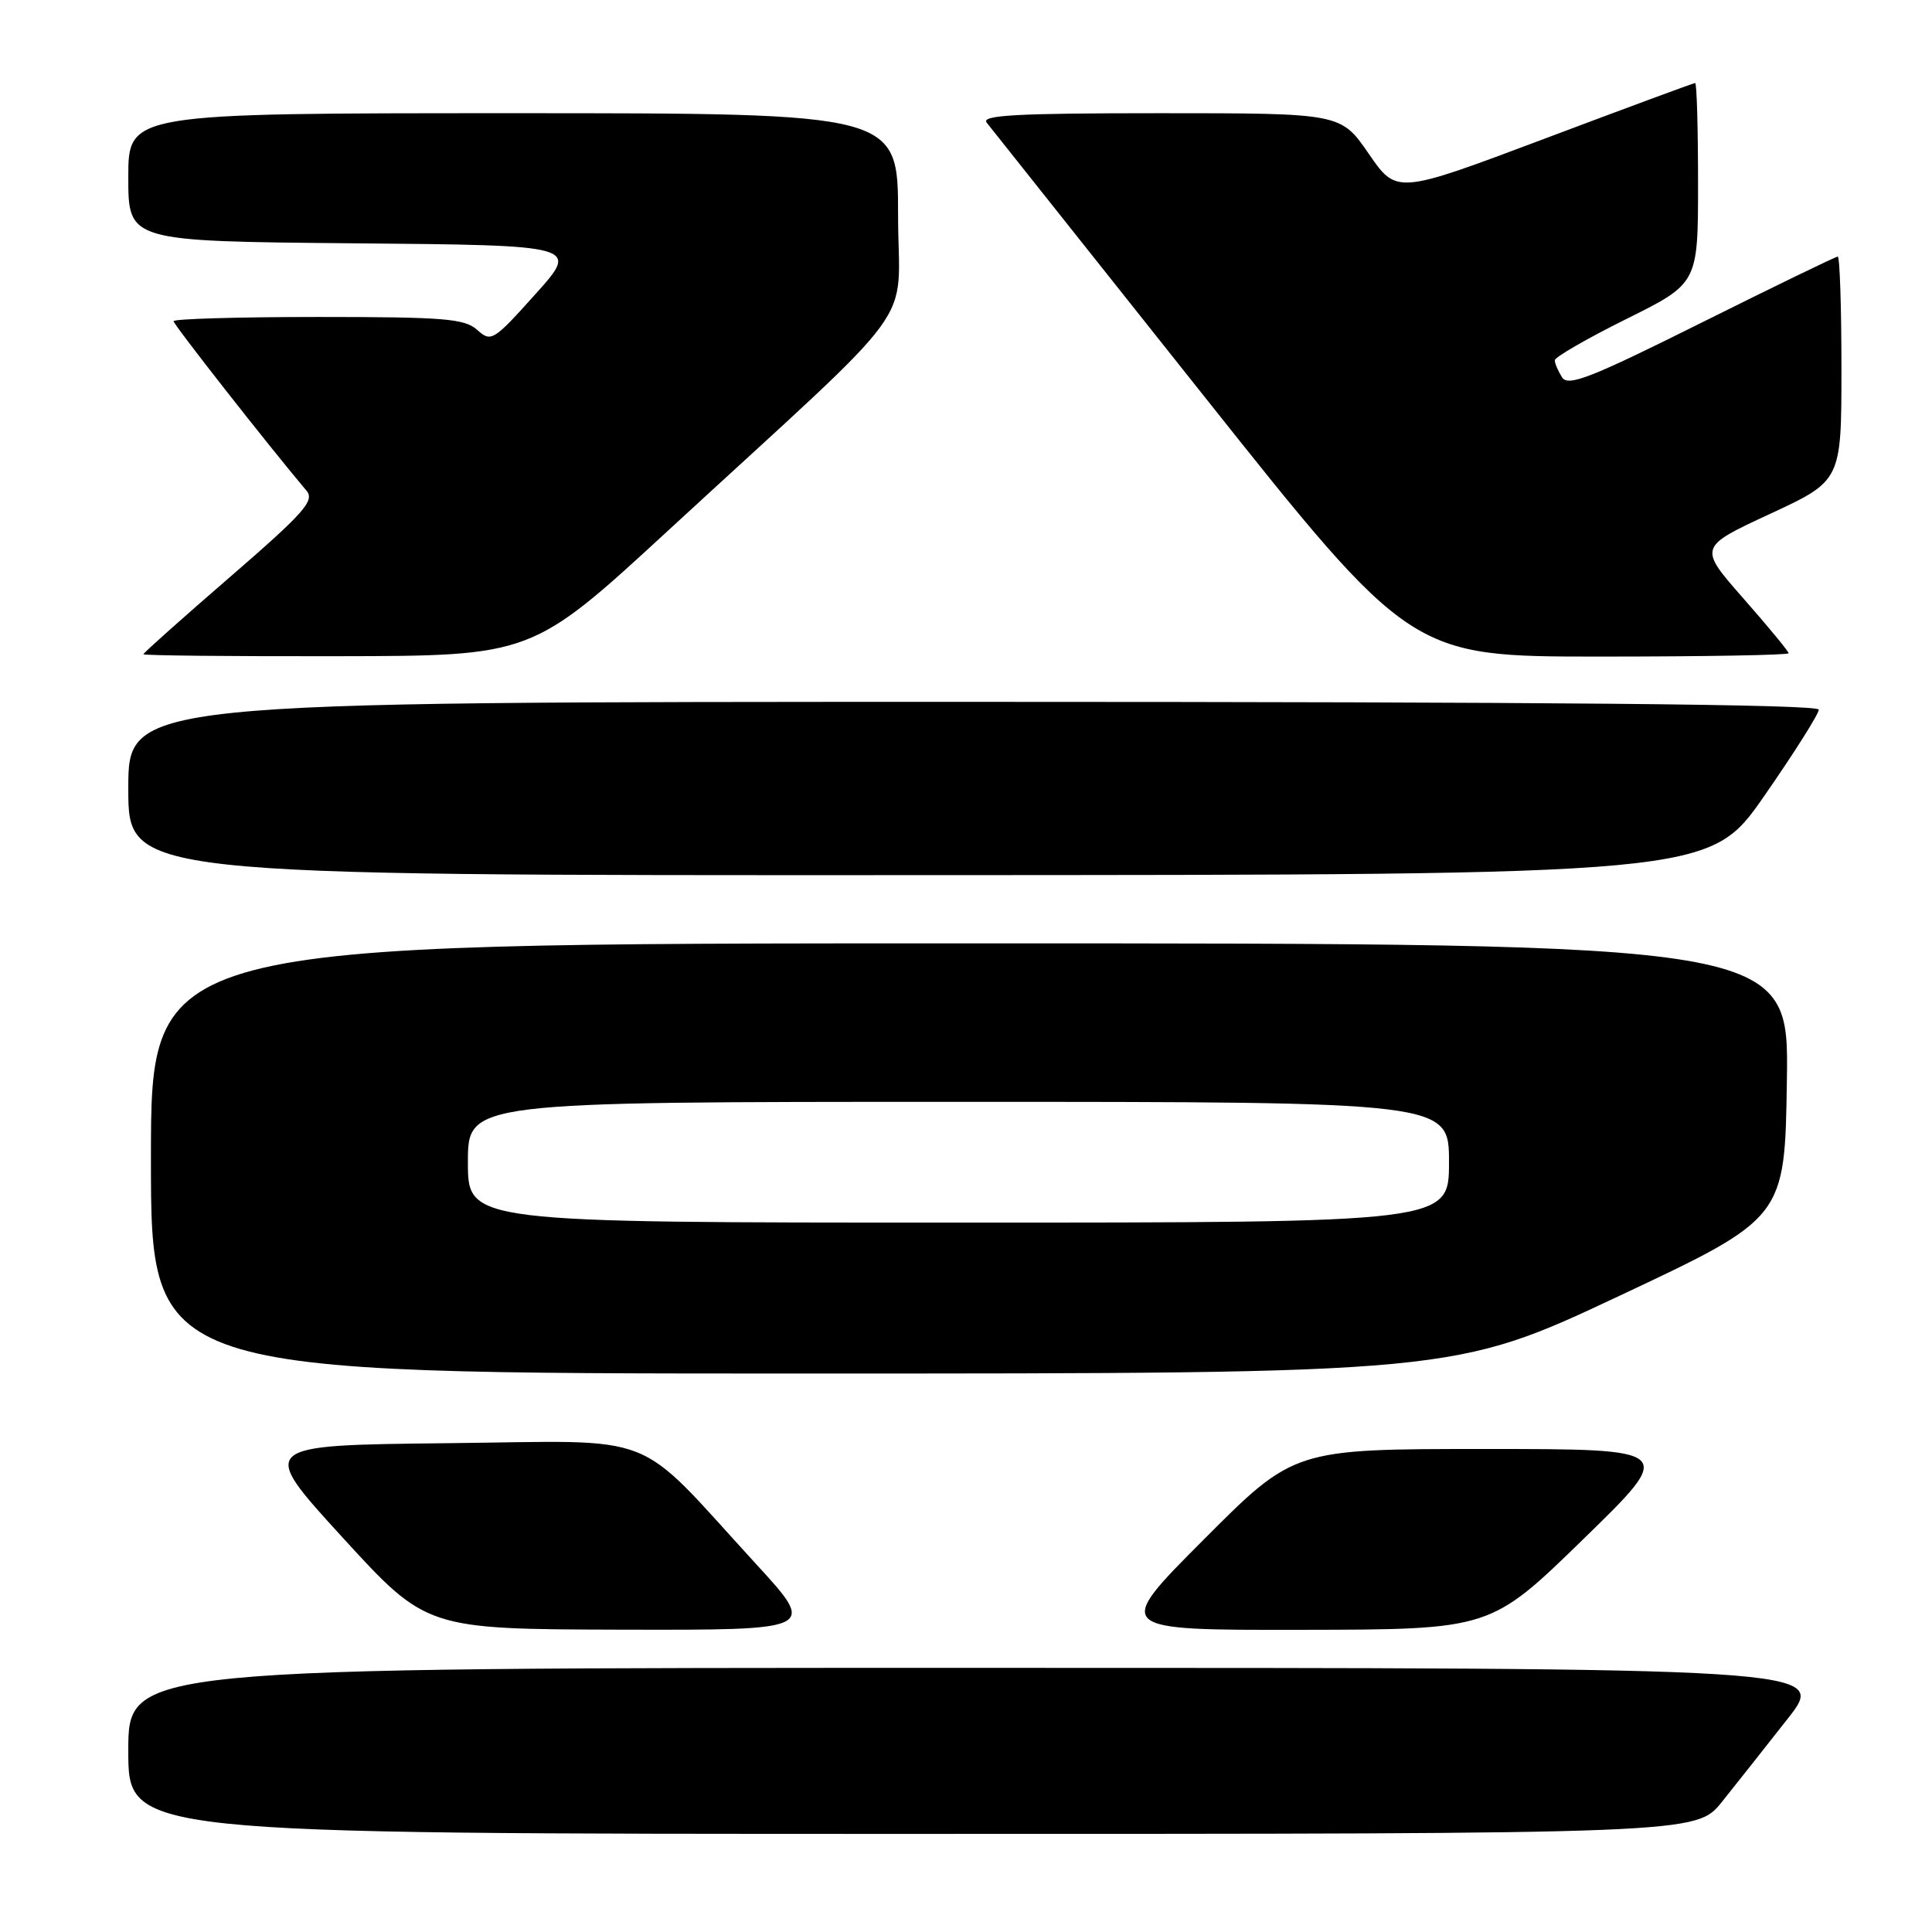 <?xml version="1.0" encoding="UTF-8" standalone="no"?>
<!DOCTYPE svg PUBLIC "-//W3C//DTD SVG 1.1//EN" "http://www.w3.org/Graphics/SVG/1.1/DTD/svg11.dtd" >
<svg xmlns="http://www.w3.org/2000/svg" xmlns:xlink="http://www.w3.org/1999/xlink" version="1.1" viewBox="0 0 256 256">
 <g >
 <path fill="currentColor"
d=" M 228.17 238.75 C 230.04 236.41 233.96 231.46 236.87 227.75 C 242.17 221.00 242.17 221.00 129.59 221.00 C 17.00 221.00 17.00 221.00 17.00 232.00 C 17.00 243.00 17.00 243.00 120.88 243.00 C 224.76 243.00 224.76 243.00 228.17 238.75 Z  M 100.19 207.25 C 83.73 189.29 87.90 190.93 59.30 191.23 C 34.22 191.50 34.22 191.50 45.36 203.69 C 56.50 215.87 56.50 215.87 82.36 215.94 C 108.22 216.00 108.22 216.00 100.19 207.25 Z  M 209.78 203.96 C 222.07 192.00 222.07 192.00 196.77 192.00 C 171.47 192.00 171.47 192.00 159.50 204.00 C 147.53 216.00 147.53 216.00 172.52 215.96 C 197.50 215.92 197.50 215.92 209.78 203.96 Z  M 214.59 171.70 C 236.50 161.39 236.50 161.39 236.77 143.20 C 237.05 125.00 237.05 125.00 128.52 125.00 C 20.00 125.00 20.00 125.00 20.00 153.50 C 20.00 182.00 20.00 182.00 106.34 182.00 C 192.68 182.00 192.68 182.00 214.59 171.70 Z  M 233.75 105.50 C 237.74 99.76 241.00 94.60 241.00 94.03 C 241.00 93.33 205.49 93.00 129.00 93.00 C 17.00 93.00 17.00 93.00 17.00 104.50 C 17.00 116.00 17.00 116.00 121.75 115.96 C 226.50 115.93 226.50 115.93 233.75 105.50 Z  M 88.50 70.33 C 122.83 38.71 119.00 43.96 119.00 28.50 C 119.00 15.00 119.00 15.00 68.00 15.00 C 17.00 15.00 17.00 15.00 17.00 23.49 C 17.00 31.97 17.00 31.97 46.88 32.24 C 76.76 32.50 76.76 32.50 70.95 38.97 C 65.37 45.19 65.07 45.37 63.24 43.72 C 61.58 42.22 58.90 42.00 42.17 42.00 C 31.63 42.00 23.00 42.25 23.00 42.56 C 23.00 43.02 35.52 58.98 40.62 65.03 C 41.73 66.34 40.29 67.96 30.46 76.47 C 24.16 81.92 19.00 86.52 19.00 86.69 C 19.00 86.86 30.59 86.98 44.75 86.95 C 70.50 86.91 70.50 86.91 88.50 70.33 Z  M 237.00 86.56 C 237.00 86.31 234.31 83.05 231.02 79.31 C 225.04 72.50 225.04 72.50 234.52 68.10 C 244.00 63.70 244.00 63.70 244.00 48.85 C 244.00 40.68 243.78 34.00 243.51 34.00 C 243.24 34.00 235.12 37.94 225.47 42.75 C 210.78 50.08 207.78 51.26 206.98 50.00 C 206.46 49.17 206.02 48.16 206.02 47.74 C 206.01 47.33 210.28 44.86 215.50 42.27 C 225.00 37.55 225.00 37.55 225.00 24.27 C 225.00 16.97 224.83 11.00 224.62 11.00 C 224.42 11.00 215.44 14.32 204.66 18.38 C 185.07 25.75 185.07 25.75 181.37 20.38 C 177.67 15.00 177.67 15.00 153.71 15.00 C 134.69 15.00 129.96 15.26 130.74 16.25 C 131.28 16.94 144.15 33.14 159.35 52.25 C 186.97 87.00 186.97 87.00 211.99 87.00 C 225.74 87.00 237.00 86.80 237.00 86.56 Z  M 62.00 154.00 C 62.00 146.00 62.00 146.00 127.00 146.00 C 192.00 146.00 192.00 146.00 192.00 154.00 C 192.00 162.00 192.00 162.00 127.00 162.00 C 62.00 162.00 62.00 162.00 62.00 154.00 Z "/>
</g>
</svg>